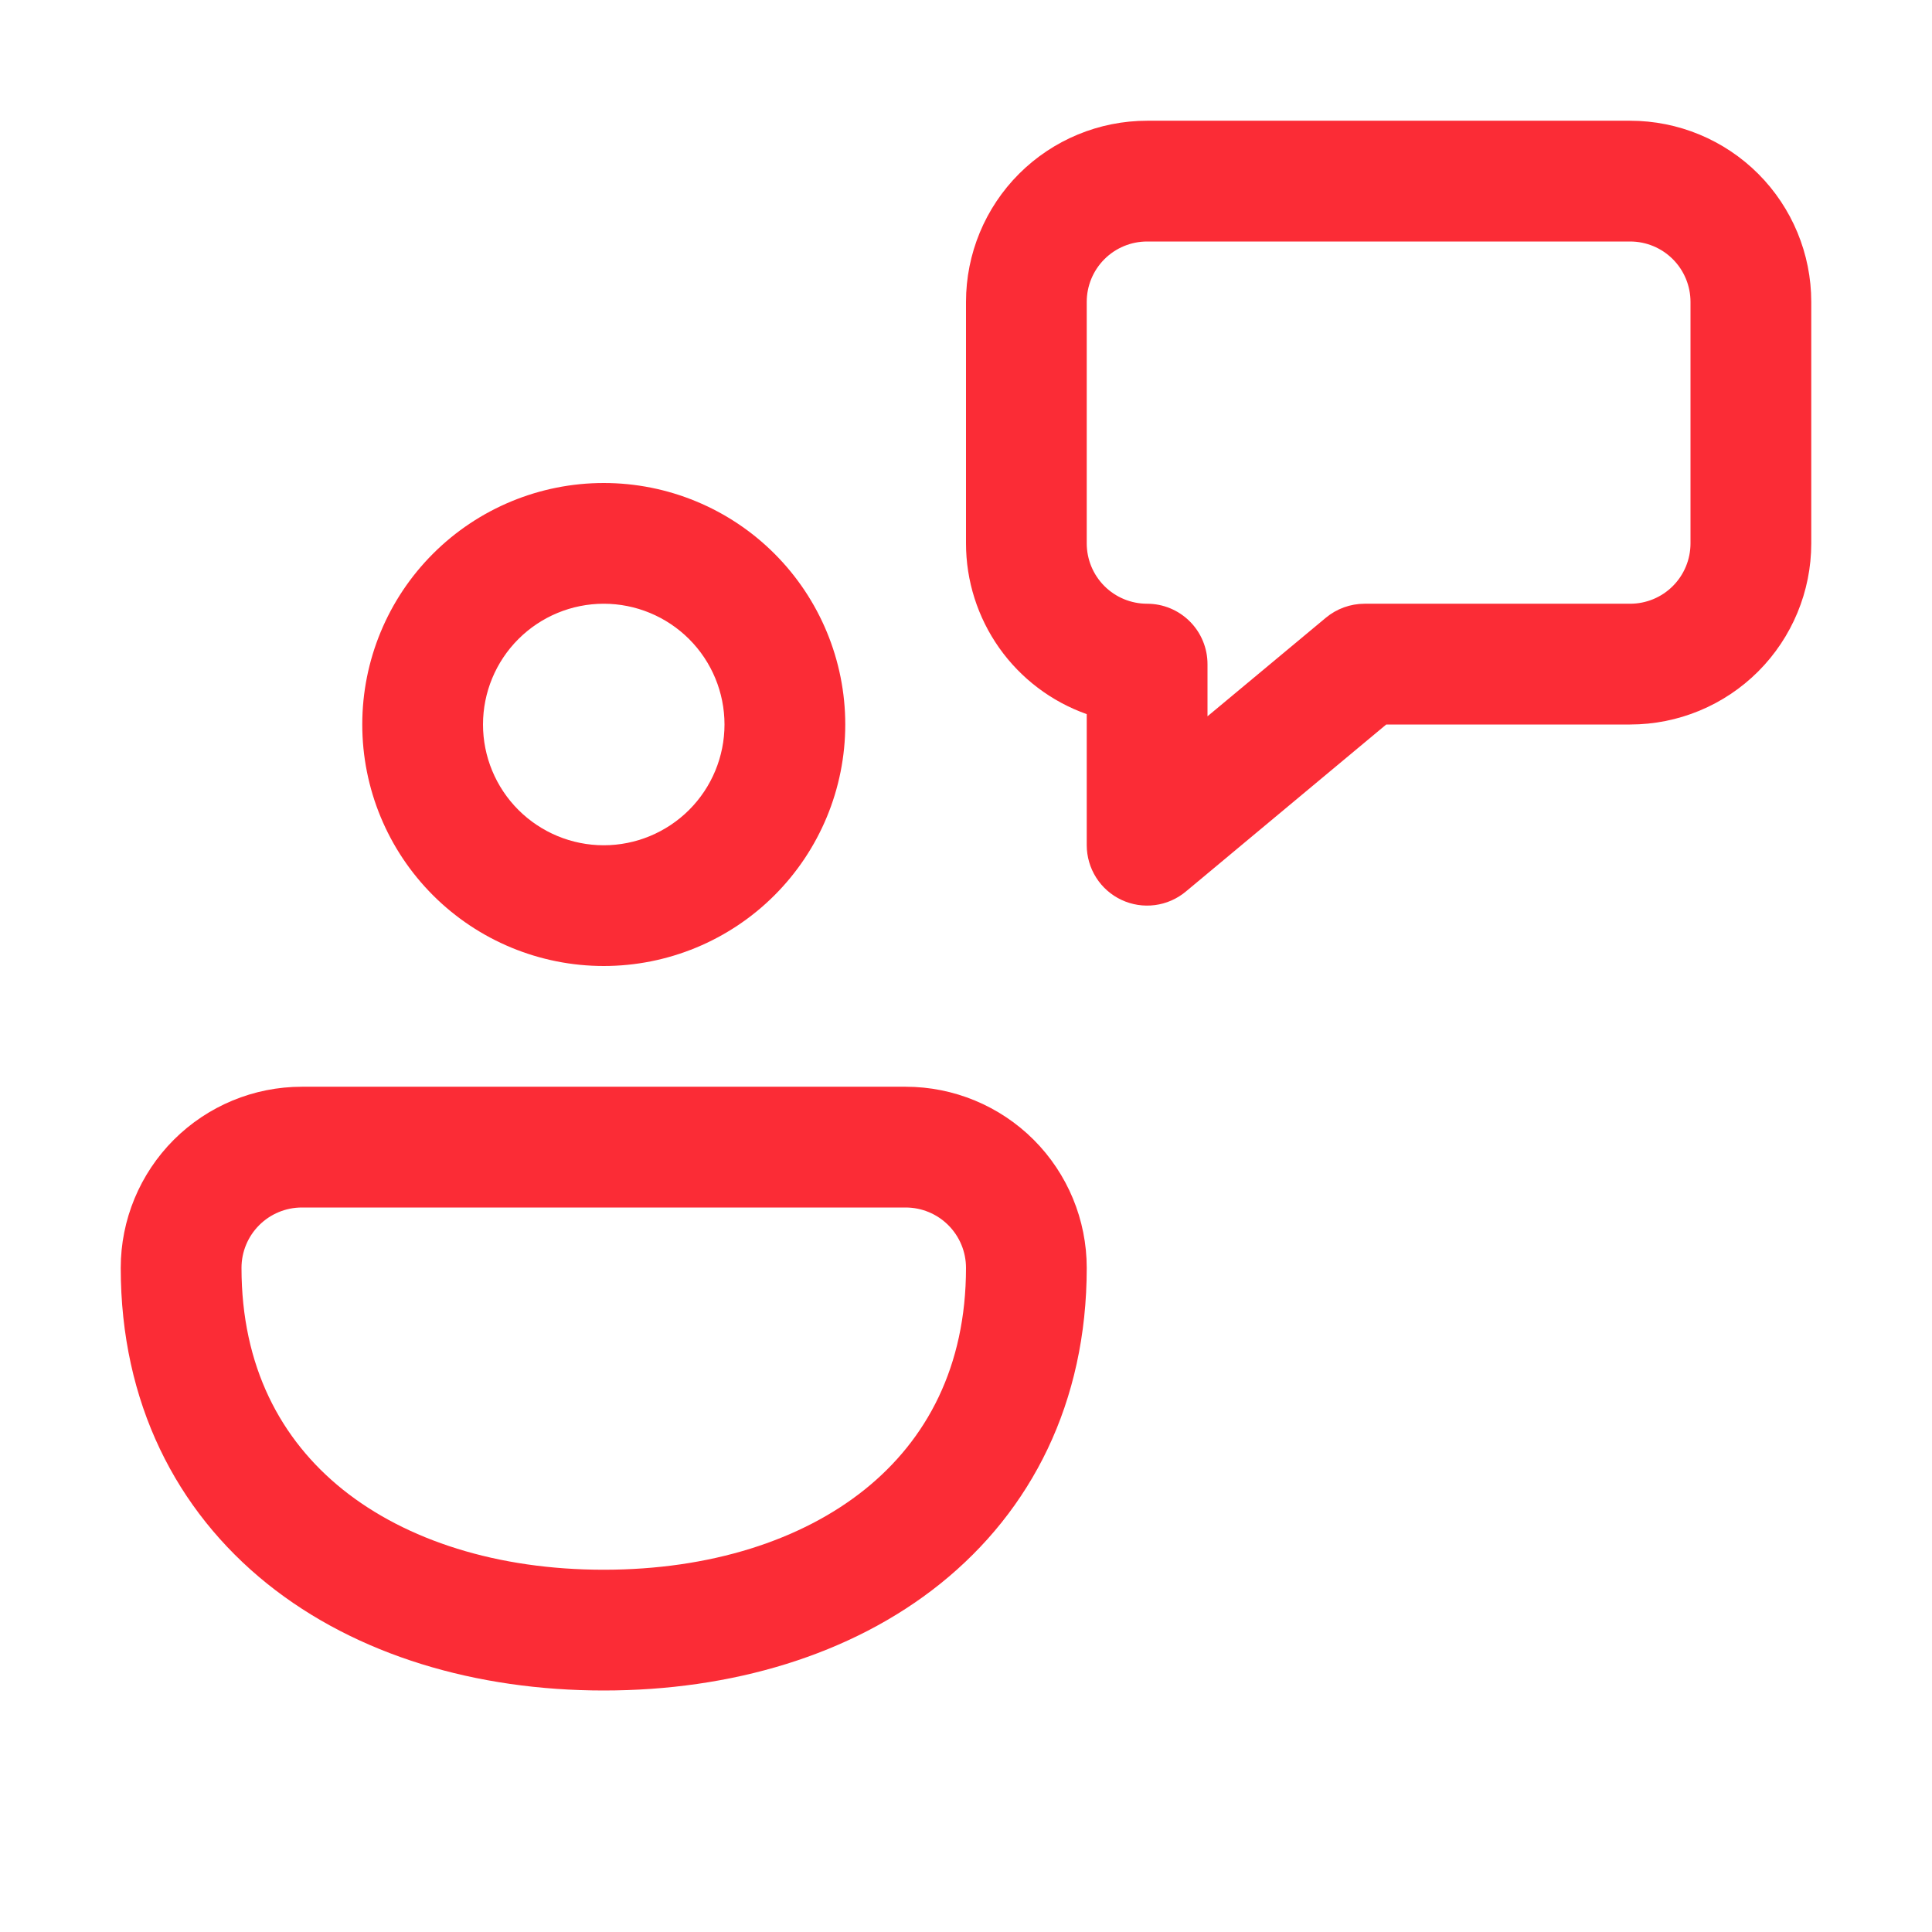 <svg width="65" height="65" viewBox="0 0 65 65" fill="none" xmlns="http://www.w3.org/2000/svg">
<path d="M38.594 4.062C36.978 4.062 35.428 4.705 34.285 5.847C33.142 6.99 32.5 8.54 32.5 10.156V18.281C32.5 19.541 32.891 20.77 33.618 21.799C34.346 22.828 35.375 23.606 36.562 24.026V28.438C36.563 28.823 36.673 29.201 36.88 29.527C37.087 29.853 37.383 30.113 37.732 30.276C38.082 30.44 38.471 30.501 38.854 30.451C39.236 30.402 39.597 30.244 39.894 29.997L46.638 24.375H54.844C56.46 24.375 58.01 23.733 59.153 22.59C60.295 21.447 60.938 19.897 60.938 18.281V10.156C60.938 8.54 60.295 6.99 59.153 5.847C58.01 4.705 56.46 4.062 54.844 4.062H38.594ZM36.562 10.156C36.562 9.618 36.776 9.101 37.157 8.72C37.538 8.339 38.055 8.125 38.594 8.125H54.844C55.383 8.125 55.899 8.339 56.28 8.72C56.661 9.101 56.875 9.618 56.875 10.156V18.281C56.875 18.82 56.661 19.337 56.28 19.718C55.899 20.099 55.383 20.312 54.844 20.312H45.906C45.431 20.313 44.971 20.48 44.606 20.784L40.625 24.099V22.344C40.625 21.805 40.411 21.288 40.03 20.907C39.649 20.526 39.133 20.312 38.594 20.312C38.055 20.312 37.538 20.099 37.157 19.718C36.776 19.337 36.562 18.82 36.562 18.281V10.156ZM12.188 24.375C12.188 22.22 13.043 20.154 14.567 18.63C16.091 17.106 18.158 16.25 20.312 16.25C22.467 16.25 24.534 17.106 26.058 18.63C27.581 20.154 28.438 22.22 28.438 24.375C28.438 26.53 27.581 28.596 26.058 30.12C24.534 31.644 22.467 32.5 20.312 32.5C18.158 32.5 16.091 31.644 14.567 30.12C13.043 28.596 12.188 26.53 12.188 24.375ZM20.312 20.312C19.235 20.312 18.202 20.741 17.44 21.502C16.678 22.264 16.25 23.298 16.25 24.375C16.25 25.452 16.678 26.486 17.44 27.248C18.202 28.009 19.235 28.438 20.312 28.438C21.39 28.438 22.423 28.009 23.185 27.248C23.947 26.486 24.375 25.452 24.375 24.375C24.375 23.298 23.947 22.264 23.185 21.502C22.423 20.741 21.39 20.312 20.312 20.312ZM10.156 36.562H30.469C32.085 36.562 33.635 37.205 34.778 38.347C35.92 39.49 36.562 41.04 36.562 42.656C36.562 47.19 34.698 50.822 31.639 53.28C28.628 55.697 24.59 56.875 20.312 56.875C16.035 56.875 11.997 55.697 8.986 53.28C5.931 50.822 4.062 47.19 4.062 42.656C4.062 41.04 4.705 39.49 5.847 38.347C6.99 37.205 8.54 36.562 10.156 36.562ZM30.469 40.625H10.156C9.618 40.625 9.101 40.839 8.72 41.22C8.339 41.601 8.125 42.117 8.125 42.656C8.125 45.975 9.445 48.437 11.529 50.111C13.666 51.825 16.738 52.812 20.312 52.812C23.887 52.812 26.959 51.825 29.096 50.111C31.18 48.437 32.5 45.975 32.5 42.656C32.5 42.117 32.286 41.601 31.905 41.22C31.524 40.839 31.008 40.625 30.469 40.625Z" fill="#FB2C36"/>
</svg>
